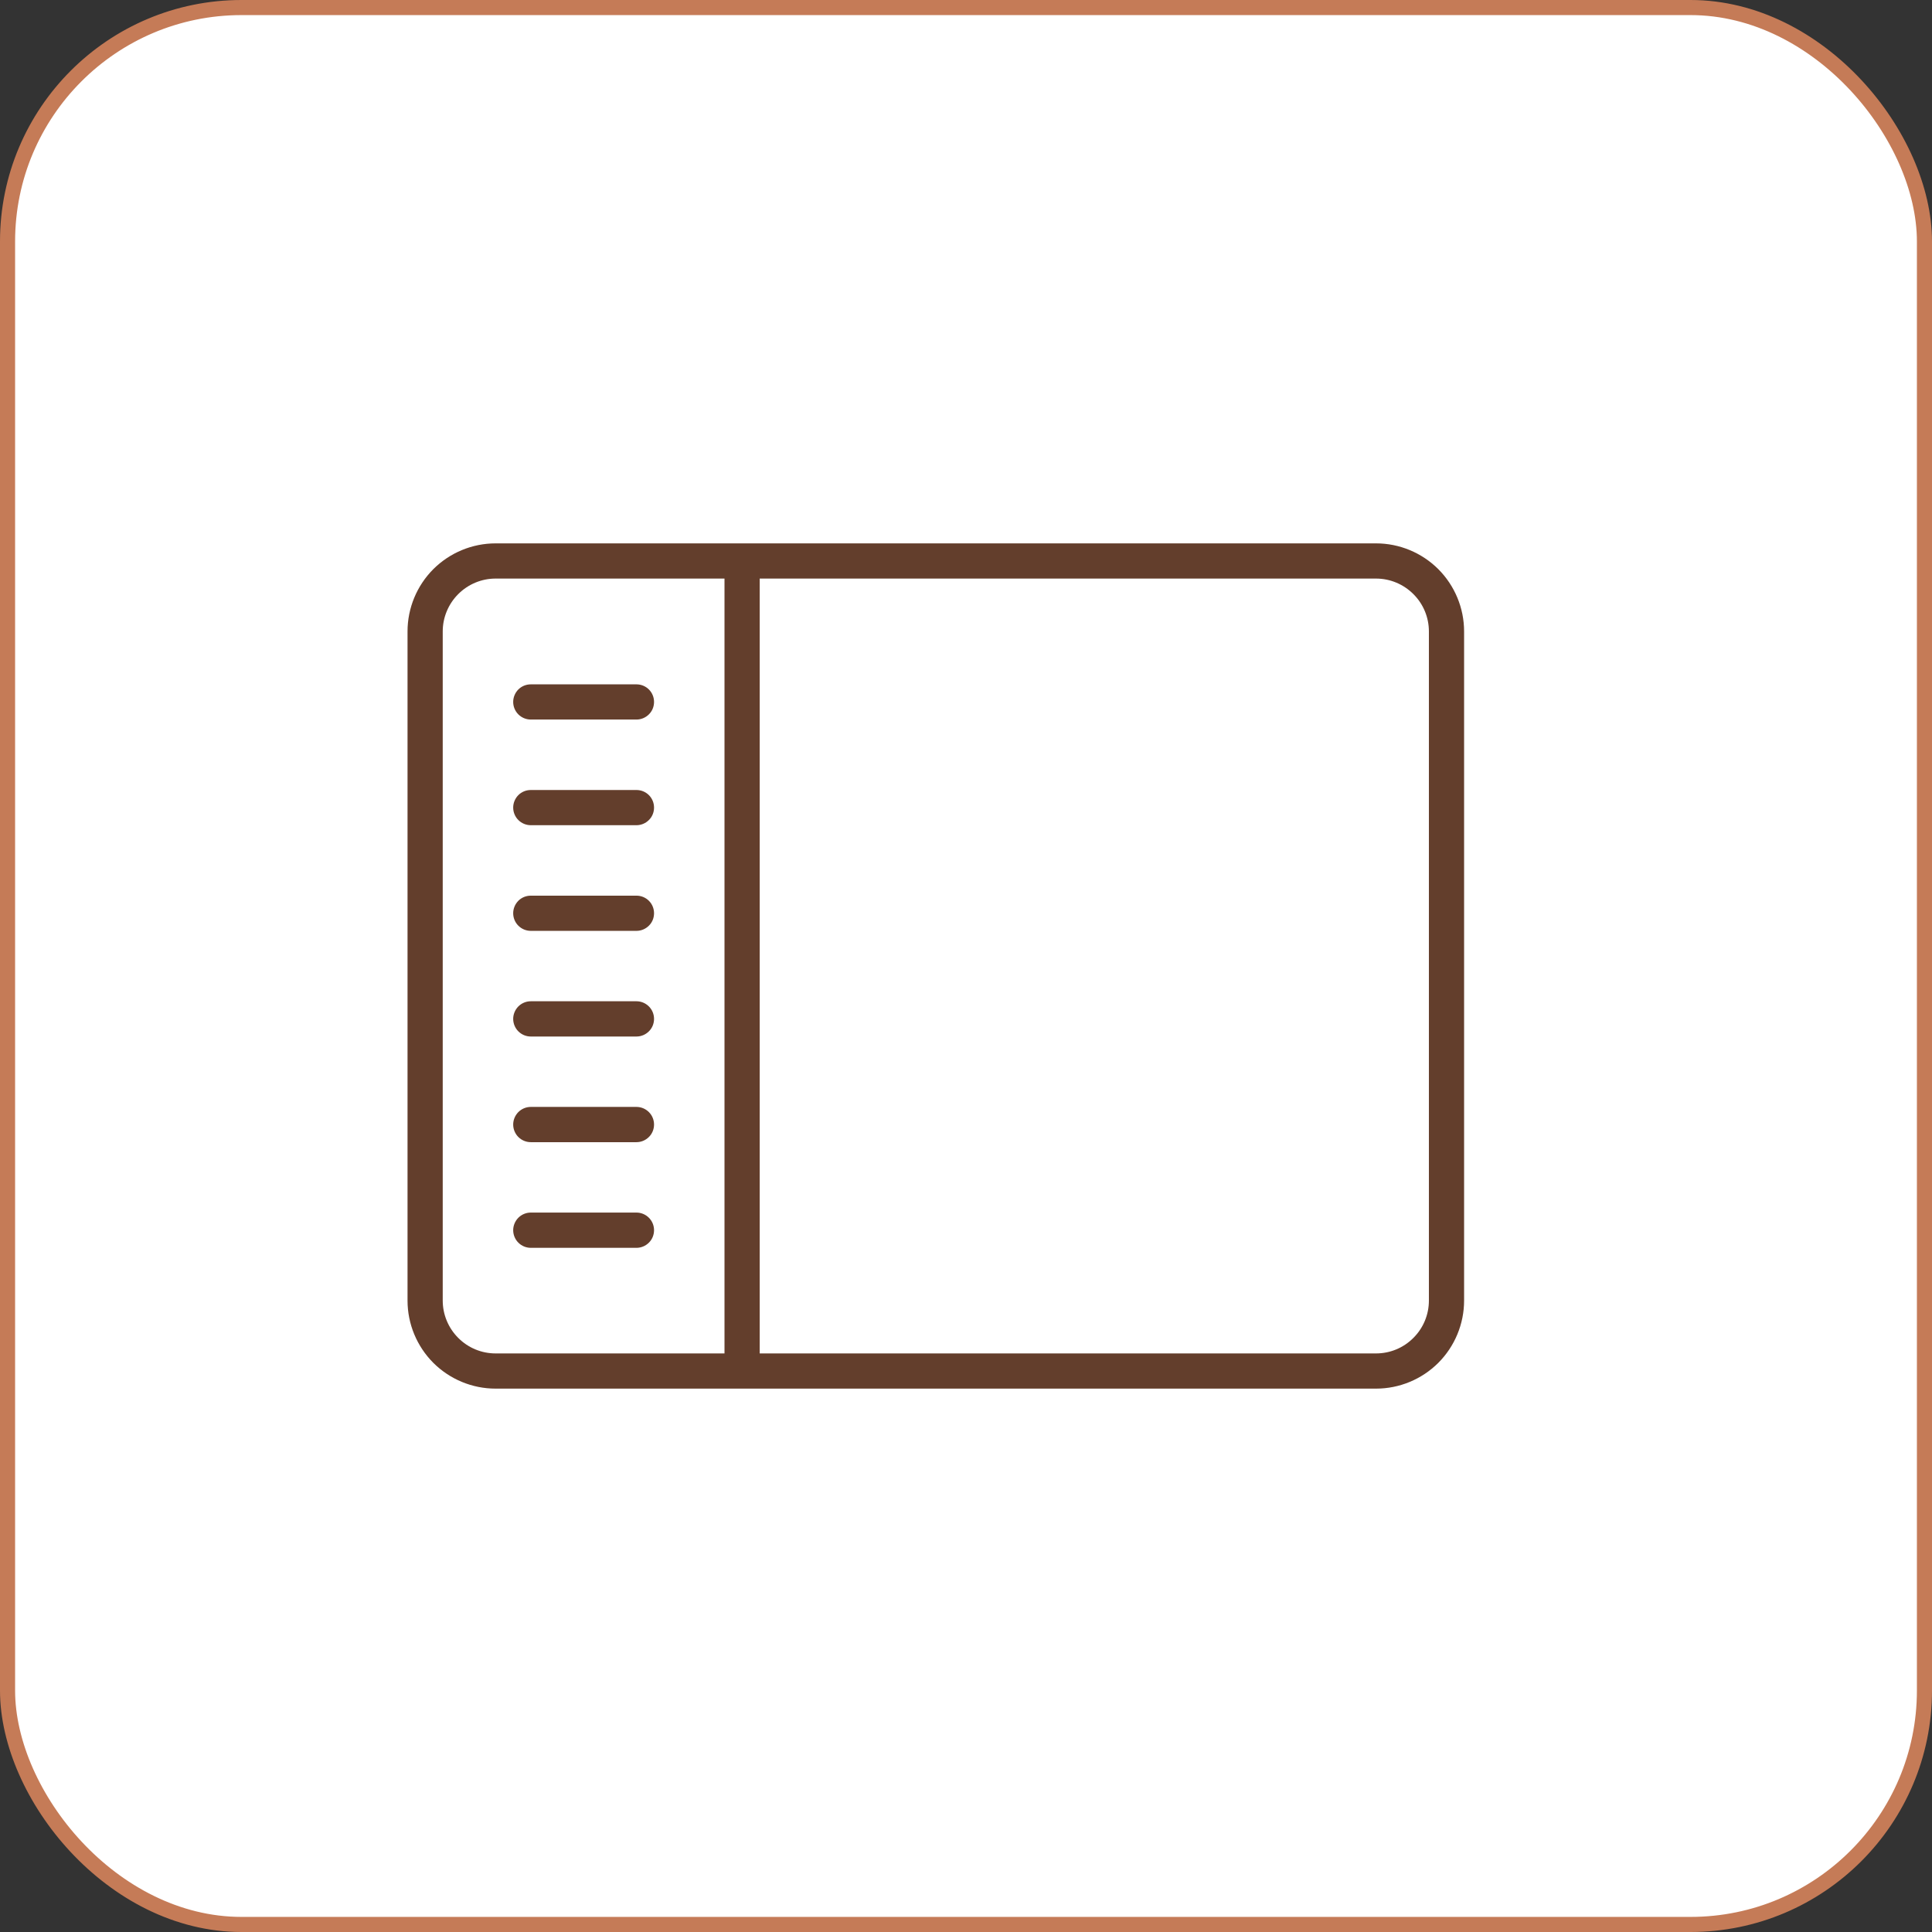 <svg width="32" height="32" viewBox="0 0 32 32" fill="none" xmlns="http://www.w3.org/2000/svg">
<rect x="0" y="0" width="32" height="32" fill="#333333" stroke="none"/>
<rect x="0.125" y="0.125" width="31.75" height="31.75" rx="3.875" fill="white"/>
<rect x="0.125" y="0.125" width="31.75" height="31.75" rx="3.875" stroke="#C57B57" stroke-width="0.25"/>
<path fill-rule="evenodd" clip-rule="evenodd" d="M22.792 9H8.208C7.822 9 7.451 9.154 7.177 9.427C6.904 9.701 6.75 10.072 6.75 10.458V21.542C6.75 21.928 6.904 22.299 7.177 22.573C7.451 22.846 7.822 23 8.208 23H22.792C23.178 23 23.549 22.846 23.823 22.573C24.096 22.299 24.25 21.928 24.25 21.542V10.458C24.25 10.072 24.096 9.701 23.823 9.427C23.549 9.154 23.178 9 22.792 9ZM7.333 21.542V10.458C7.333 10.226 7.426 10.004 7.59 9.84C7.754 9.676 7.976 9.583 8.208 9.583H12V22.417H8.208C7.976 22.417 7.754 22.325 7.59 22.16C7.426 21.996 7.333 21.774 7.333 21.542ZM23.667 21.542C23.667 21.774 23.575 21.996 23.41 22.16C23.246 22.325 23.024 22.417 22.792 22.417H12.583V9.583H22.792C23.024 9.583 23.246 9.676 23.41 9.84C23.575 10.004 23.667 10.226 23.667 10.458V21.542ZM8.792 11.918H10.542C10.619 11.918 10.693 11.887 10.748 11.832C10.803 11.778 10.833 11.704 10.833 11.626C10.833 11.549 10.803 11.475 10.748 11.42C10.693 11.365 10.619 11.335 10.542 11.335H8.792C8.714 11.335 8.64 11.365 8.585 11.42C8.531 11.475 8.5 11.549 8.5 11.626C8.5 11.704 8.531 11.778 8.585 11.832C8.64 11.887 8.714 11.918 8.792 11.918ZM8.792 13.085H10.542C10.619 13.085 10.693 13.115 10.748 13.17C10.803 13.225 10.833 13.299 10.833 13.376C10.833 13.454 10.803 13.528 10.748 13.582C10.693 13.637 10.619 13.668 10.542 13.668H8.792C8.714 13.668 8.64 13.637 8.585 13.582C8.531 13.528 8.5 13.454 8.5 13.376C8.5 13.299 8.531 13.225 8.585 13.17C8.64 13.115 8.714 13.085 8.792 13.085ZM10.542 14.835H8.792C8.714 14.835 8.64 14.865 8.585 14.92C8.531 14.975 8.5 15.049 8.5 15.126C8.5 15.204 8.531 15.278 8.585 15.332C8.64 15.387 8.714 15.418 8.792 15.418H10.542C10.619 15.418 10.693 15.387 10.748 15.332C10.803 15.278 10.833 15.204 10.833 15.126C10.833 15.049 10.803 14.975 10.748 14.92C10.693 14.865 10.619 14.835 10.542 14.835ZM8.792 16.584H10.542C10.619 16.584 10.693 16.615 10.748 16.67C10.803 16.725 10.833 16.799 10.833 16.876C10.833 16.953 10.803 17.028 10.748 17.082C10.693 17.137 10.619 17.168 10.542 17.168H8.792C8.714 17.168 8.64 17.137 8.585 17.082C8.531 17.028 8.5 16.953 8.5 16.876C8.5 16.799 8.531 16.725 8.585 16.67C8.64 16.615 8.714 16.584 8.792 16.584ZM10.542 18.334H8.792C8.714 18.334 8.64 18.365 8.585 18.42C8.531 18.475 8.5 18.549 8.5 18.626C8.5 18.703 8.531 18.778 8.585 18.832C8.64 18.887 8.714 18.918 8.792 18.918H10.542C10.619 18.918 10.693 18.887 10.748 18.832C10.803 18.778 10.833 18.703 10.833 18.626C10.833 18.549 10.803 18.475 10.748 18.42C10.693 18.365 10.619 18.334 10.542 18.334ZM8.792 20.084H10.542C10.619 20.084 10.693 20.115 10.748 20.17C10.803 20.225 10.833 20.299 10.833 20.376C10.833 20.453 10.803 20.528 10.748 20.582C10.693 20.637 10.619 20.668 10.542 20.668H8.792C8.714 20.668 8.64 20.637 8.585 20.582C8.531 20.528 8.5 20.453 8.5 20.376C8.5 20.299 8.531 20.225 8.585 20.17C8.64 20.115 8.714 20.084 8.792 20.084Z" fill="#633E2C"/>
</svg>
